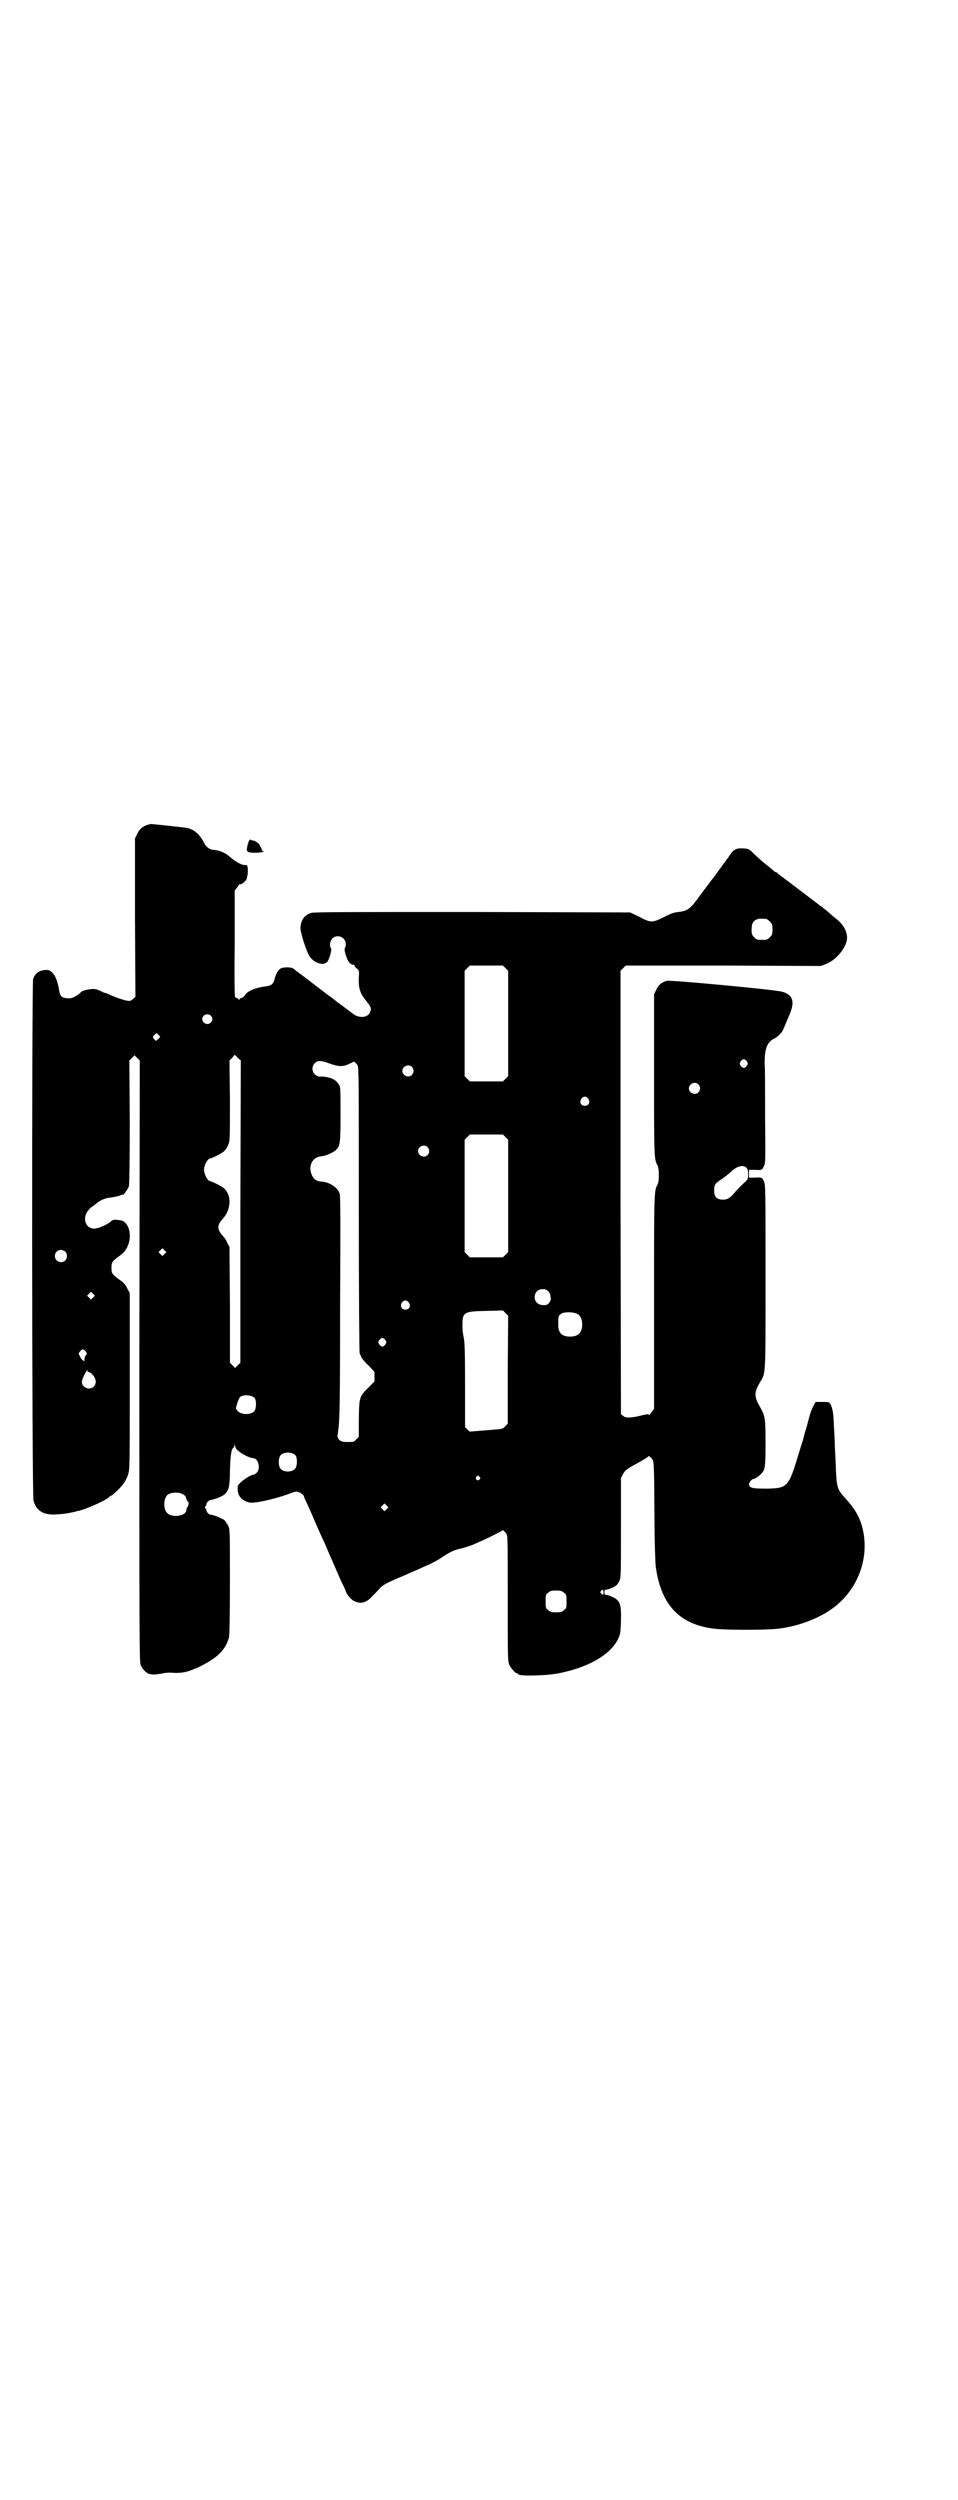 <?xml version="1.0" standalone="no"?>
<!DOCTYPE svg PUBLIC "-//W3C//DTD SVG 20010904//EN"
 "http://www.w3.org/TR/2001/REC-SVG-20010904/DTD/svg10.dtd">
<svg version="1.0" xmlns="http://www.w3.org/2000/svg"
 width="1100pt" height="2870pt" viewBox="0 0 1100 2870"
 preserveAspectRatio="xMidYMid meet">
<g transform="translate(0,2870) scale(0.5,-0.5)"
fill="#000000" stroke="none">
<path d="M338 3846 c-11 -4 -18 -10 -23 -21 l-5 -10 0 -182 1 -182 -6 -5 c-6
-5 -6 -5 -17 -3 -13 4 -20 6 -34 12 -5 3 -11 5 -12 5 -1 0 -4 1 -6 2 -11 6
-18 8 -26 7 -12 -1 -24 -5 -25 -8 -3 -4 -18 -13 -23 -13 -18 -1 -24 3 -26 17
-5 32 -15 48 -30 48 -16 -1 -25 -7 -30 -21 -3 -11 -3 -1186 1 -1198 7 -24 24
-34 56 -31 16 1 22 2 40 6 2 1 6 2 8 2 17 4 63 24 70 32 2 2 4 3 5 3 2 0 23
20 28 28 3 4 8 13 10 20 4 13 4 15 4 215 l0 202 -6 11 c-3 7 -8 13 -14 17 -21
15 -22 17 -22 30 0 13 1 15 22 30 22 16 27 55 10 73 -5 5 -7 6 -19 7 -7 1 -10
1 -16 -5 -11 -8 -30 -16 -39 -15 -18 2 -25 24 -12 41 3 4 7 8 8 8 0 0 4 3 8 6
10 9 22 15 34 16 14 2 22 4 26 6 2 1 4 1 4 1 0 -4 12 13 14 19 1 5 2 56 2 148
l-1 141 6 6 6 6 6 -6 6 -6 -1 -690 c0 -637 0 -691 3 -698 4 -10 15 -21 22 -21
2 0 6 -1 8 -1 2 0 10 1 17 2 8 2 18 3 28 2 21 -1 34 2 58 13 43 21 62 39 70
69 1 6 2 45 2 128 0 117 0 119 -4 128 -3 5 -7 11 -9 13 -6 4 -25 12 -31 12 -4
0 -10 6 -10 11 0 1 -1 3 -2 3 -1 0 -1 1 -1 3 0 2 0 3 1 3 1 0 2 2 2 4 0 4 6
10 11 10 1 0 8 2 14 4 25 10 29 17 29 63 1 33 3 50 8 53 1 0 2 3 3 6 0 5 0 4
1 -1 0 -4 2 -8 7 -12 7 -7 27 -17 34 -17 12 0 18 -23 9 -33 -3 -3 -6 -5 -7 -5
-9 0 -37 -20 -37 -27 -2 -20 7 -32 27 -37 13 -2 54 7 88 19 10 4 19 7 22 6 6
-1 15 -8 15 -11 0 -1 3 -8 6 -14 3 -7 12 -26 19 -43 7 -16 17 -39 22 -49 5
-11 13 -31 19 -44 6 -14 15 -34 20 -46 6 -11 10 -21 10 -21 0 -5 12 -20 19
-23 16 -8 29 -4 43 12 5 5 12 12 16 17 7 8 19 14 55 29 11 5 25 11 32 14 7 3
19 9 27 12 8 4 22 11 30 17 18 12 29 17 45 20 7 2 17 5 22 7 6 2 15 7 21 9 22
10 49 24 50 25 0 2 4 -1 9 -8 3 -4 3 -16 3 -148 0 -127 0 -144 3 -151 4 -9 14
-21 18 -21 2 0 3 -1 3 -2 0 -5 64 -4 93 2 67 13 118 42 136 78 6 13 6 14 7 43
1 38 -2 46 -19 54 -6 3 -12 5 -15 5 -3 0 -4 1 -4 6 0 5 1 6 4 6 3 0 9 2 15 5
9 4 11 7 15 14 4 9 4 11 4 123 l0 114 5 10 c5 8 8 11 32 24 15 8 27 16 27 17
0 1 2 -2 6 -5 6 -8 6 1 7 -139 0 -54 2 -103 3 -111 12 -86 53 -130 129 -141
24 -4 118 -4 149 -1 56 6 113 30 146 62 50 48 68 119 47 182 -7 19 -16 34 -35
55 -20 22 -21 24 -23 84 -1 18 -2 37 -2 43 0 6 -1 25 -2 41 -1 30 -3 39 -8 49
-3 5 -4 5 -19 5 l-15 0 -6 -11 c-3 -6 -7 -17 -9 -25 -2 -8 -5 -19 -7 -26 -2
-6 -4 -13 -4 -14 0 -1 -2 -6 -3 -12 -2 -5 -6 -18 -9 -28 -24 -80 -26 -82 -74
-83 -32 0 -39 1 -41 9 0 5 6 13 10 13 3 0 14 7 19 13 8 9 9 15 9 70 0 59 -1
62 -14 85 -12 21 -12 31 0 52 15 25 14 9 14 245 0 207 0 211 -4 219 -4 9 -5 9
-22 8 l-12 0 0 9 0 9 12 0 c17 -1 18 -1 22 8 4 7 4 11 3 114 0 59 0 114 -1
122 0 34 5 48 21 57 6 2 13 9 19 16 1 2 4 8 6 13 2 5 7 17 11 26 13 30 8 46
-17 53 -19 5 -255 27 -265 25 -12 -4 -19 -9 -24 -21 l-5 -10 0 -183 c0 -191 0
-196 8 -210 4 -7 4 -37 0 -44 -8 -14 -8 -15 -8 -271 l0 -244 -6 -8 c-3 -4 -6
-7 -6 -6 0 3 -5 2 -21 -2 -21 -5 -33 -5 -38 0 l-5 4 -1 509 0 509 6 6 6 6 224
0 224 -1 13 5 c26 11 50 43 47 64 -2 16 -11 30 -32 45 -3 3 -8 7 -10 9 -2 2
-7 6 -11 9 -4 3 -7 6 -8 6 -1 1 -80 61 -91 69 -3 2 -7 5 -8 7 -2 1 -4 2 -5 2
-1 0 -2 1 -2 2 -1 0 -5 4 -10 8 -14 11 -20 16 -35 30 -13 13 -13 13 -26 14
-15 1 -22 -2 -30 -14 -3 -5 -19 -26 -34 -47 -16 -21 -35 -46 -42 -56 -16 -22
-24 -27 -43 -29 -11 -1 -18 -4 -34 -12 -26 -13 -30 -13 -56 1 l-21 10 -362 1
c-267 0 -364 0 -370 -2 -16 -5 -24 -16 -25 -34 -1 -9 14 -56 21 -66 10 -15 31
-22 40 -13 5 5 12 29 9 32 -4 4 -2 17 3 22 11 11 31 4 31 -13 0 -4 -1 -8 -2
-9 -3 -4 5 -28 11 -34 3 -3 7 -5 9 -4 1 0 2 0 2 -2 0 -1 2 -5 6 -7 5 -5 5 -6
4 -21 -1 -23 3 -35 13 -48 16 -20 17 -22 12 -33 -6 -11 -25 -12 -38 -2 -9 7
-36 27 -39 29 -2 2 -9 8 -17 13 -30 23 -46 35 -47 36 -1 1 -8 6 -16 12 -8 6
-16 12 -17 13 -4 5 -25 5 -31 1 -6 -4 -11 -13 -14 -26 -3 -10 -7 -13 -21 -15
-24 -3 -42 -11 -47 -21 -2 -2 -5 -5 -7 -5 -3 -1 -5 -2 -5 -4 0 -1 -2 0 -4 2
-2 2 -4 3 -6 3 -1 0 -2 32 -1 123 l0 122 6 8 c3 4 5 8 6 7 1 -3 13 6 15 11 5
14 4 34 -1 33 -7 -2 -22 6 -34 16 -13 12 -27 18 -43 19 -8 1 -16 8 -20 17 -10
19 -22 29 -38 33 -5 1 -80 9 -83 9 -1 0 -5 -1 -9 -2z m1422 -216 c1 0 5 -3 8
-6 5 -5 6 -7 6 -18 0 -11 -1 -13 -6 -18 -6 -6 -7 -6 -18 -6 -11 0 -12 0 -18 6
-5 5 -6 7 -6 17 0 14 3 20 12 24 5 2 8 2 22 1z m-599 -113 l6 -6 0 -121 0
-121 -6 -6 -6 -6 -38 0 -38 0 -6 6 -6 6 0 121 0 121 6 6 6 6 38 0 38 0 6 -6z
m-677 -109 c5 -5 5 -11 0 -16 -10 -10 -27 5 -16 16 4 4 12 4 16 0z m-121 -54
l-5 -4 -4 4 c-4 5 -4 5 1 10 l4 4 5 -4 4 -5 -5 -5z m183 -43 l7 -6 -1 -347 0
-347 -6 -6 -6 -6 -6 6 -6 6 0 133 -1 133 -5 9 c-2 6 -7 13 -10 16 -14 15 -14
25 0 40 19 21 20 53 3 69 -5 5 -29 17 -33 17 -3 0 -10 9 -12 18 -2 6 -2 10 0
17 2 8 9 17 12 17 4 0 28 12 33 17 3 3 7 9 9 14 4 9 4 13 4 102 l-1 92 6 6 c3
4 6 7 6 7 0 0 4 -3 7 -7z m1169 -8 c3 -5 3 -5 0 -10 -2 -3 -5 -5 -7 -5 -2 0
-5 2 -7 5 -3 5 -3 5 0 10 2 3 5 5 7 5 2 0 5 -2 7 -5z m-958 -5 c19 -7 31 -8
44 -1 6 2 10 5 11 5 0 2 4 -1 9 -8 3 -5 3 -27 3 -331 0 -185 1 -329 2 -331 1
-1 3 -6 4 -9 2 -3 9 -12 17 -19 l13 -14 0 -11 0 -11 -14 -14 c-21 -21 -21 -22
-22 -71 l0 -42 -6 -6 c-5 -6 -6 -6 -19 -6 -13 0 -15 1 -20 5 -4 5 -5 6 -3 16
4 26 5 56 5 292 1 183 1 251 -1 257 -4 14 -23 27 -42 28 -13 1 -20 7 -24 21
-5 19 6 36 24 37 10 1 26 8 33 14 10 10 11 14 11 82 0 60 0 62 -4 69 -3 4 -6
8 -8 9 -5 5 -24 10 -33 9 -17 -1 -26 19 -14 31 7 7 15 6 34 -1z m189 -8 c5 -6
5 -12 0 -18 -7 -8 -22 -2 -22 9 0 11 15 17 22 9z m658 -40 c5 -6 5 -12 0 -18
-7 -8 -22 -2 -22 9 0 11 15 17 22 9z m-253 -33 c5 -8 1 -16 -8 -16 -9 0 -13 8
-8 16 2 3 5 5 8 5 3 0 6 -2 8 -5z m-190 -88 l6 -6 0 -129 0 -129 -6 -6 -6 -6
-38 0 -38 0 -6 6 -6 6 0 129 0 129 6 6 6 6 38 0 38 0 6 -6z m-179 -23 c5 -6 5
-12 0 -18 -7 -8 -22 -2 -22 9 0 11 15 17 22 9z m732 -47 c3 -3 4 -7 4 -15 0
-11 -1 -12 -6 -17 -10 -9 -20 -19 -29 -30 -9 -10 -17 -13 -29 -11 -10 2 -14 8
-14 20 0 14 2 17 18 27 7 5 16 12 20 16 15 14 28 17 36 10z m-1336 -198 l-5
-5 -4 4 -5 5 4 4 5 5 4 -4 5 -5 -4 -4z m-228 5 c5 -5 5 -15 0 -20 -9 -9 -24
-2 -24 10 0 8 6 14 14 14 3 0 8 -2 10 -4z m1109 -91 c3 -3 5 -7 5 -10 0 -3 1
-6 1 -7 0 -2 -1 -5 -3 -8 -3 -6 -9 -8 -20 -6 -21 5 -18 36 4 36 6 0 9 -1 13
-5z m-1045 -14 l-5 -5 -4 4 -5 5 4 4 5 5 4 -4 5 -5 -4 -4z m725 -12 c5 -8 1
-16 -8 -16 -9 0 -13 8 -8 16 2 3 5 5 8 5 3 0 6 -2 8 -5z m227 -154 l0 -124 -6
-6 c-4 -5 -7 -6 -17 -7 -7 0 -12 -1 -13 -1 -1 0 -12 -1 -25 -2 -13 -1 -24 -2
-25 -2 0 -1 -3 1 -6 4 l-6 6 0 97 c0 78 -1 99 -3 109 -2 7 -3 19 -3 27 0 31 2
33 54 34 l39 1 6 -6 6 -6 -1 -124z m158 129 c8 -3 13 -12 13 -25 0 -19 -9 -28
-28 -28 -19 0 -28 9 -27 30 0 16 0 17 6 22 6 5 26 5 36 1z m-439 -61 c3 -5 3
-5 0 -10 -2 -3 -5 -5 -7 -5 -2 0 -5 2 -7 5 -3 5 -3 5 0 10 2 3 5 5 7 5 2 0 5
-2 7 -5z m-688 -26 c3 -5 3 -6 0 -9 -2 -2 -3 -6 -3 -9 0 -4 0 -5 -3 -3 -2 1
-6 6 -7 9 -4 7 -4 8 0 12 4 6 8 6 13 0z m4 -45 c-1 -1 0 -2 2 -2 2 0 7 -3 10
-7 8 -9 9 -19 3 -26 -10 -11 -28 -3 -28 10 0 6 10 27 13 27 1 0 1 -1 0 -2z
m384 -62 c4 -6 4 -24 -1 -30 -7 -9 -30 -9 -38 0 -2 3 -4 5 -4 6 0 6 7 24 9 26
8 7 27 5 34 -2z m94 -132 c4 -6 4 -24 -1 -30 -7 -9 -27 -9 -34 0 -5 6 -5 24 0
30 7 9 27 9 35 0z m422 -49 c3 -3 3 -3 0 -6 -4 -5 -11 1 -7 6 4 4 4 4 7 0z
m-679 -41 c3 -2 6 -6 6 -10 1 -3 3 -6 4 -6 2 0 1 -10 -2 -13 -1 -1 -2 -4 -2
-6 0 -14 -33 -19 -44 -7 -9 8 -9 32 0 41 7 7 28 8 38 1z m466 -33 l-5 -5 -4 4
-5 5 4 4 5 5 4 -4 5 -5 -4 -4z m498 -191 c0 -7 -1 -7 -5 -3 -3 2 -3 3 -1 6 4
4 6 4 6 -3z m-91 -1 c6 -4 6 -6 6 -20 0 -14 0 -16 -6 -20 -4 -4 -7 -5 -18 -5
-11 0 -14 1 -18 5 -6 4 -6 6 -6 20 0 14 0 16 6 20 4 4 7 5 18 5 11 0 14 -1 18
-5z"/>
<path d="M573 3811 c-2 -2 -5 -11 -6 -20 -1 -7 3 -9 19 -9 8 0 16 1 18 2 3 2
3 2 0 2 -2 0 -3 2 -3 4 -1 3 -2 5 -3 6 -1 0 -2 1 -1 2 1 2 -9 11 -15 12 -3 0
-5 1 -6 2 -1 1 -2 0 -3 -1z"/>
</g>
</svg>

